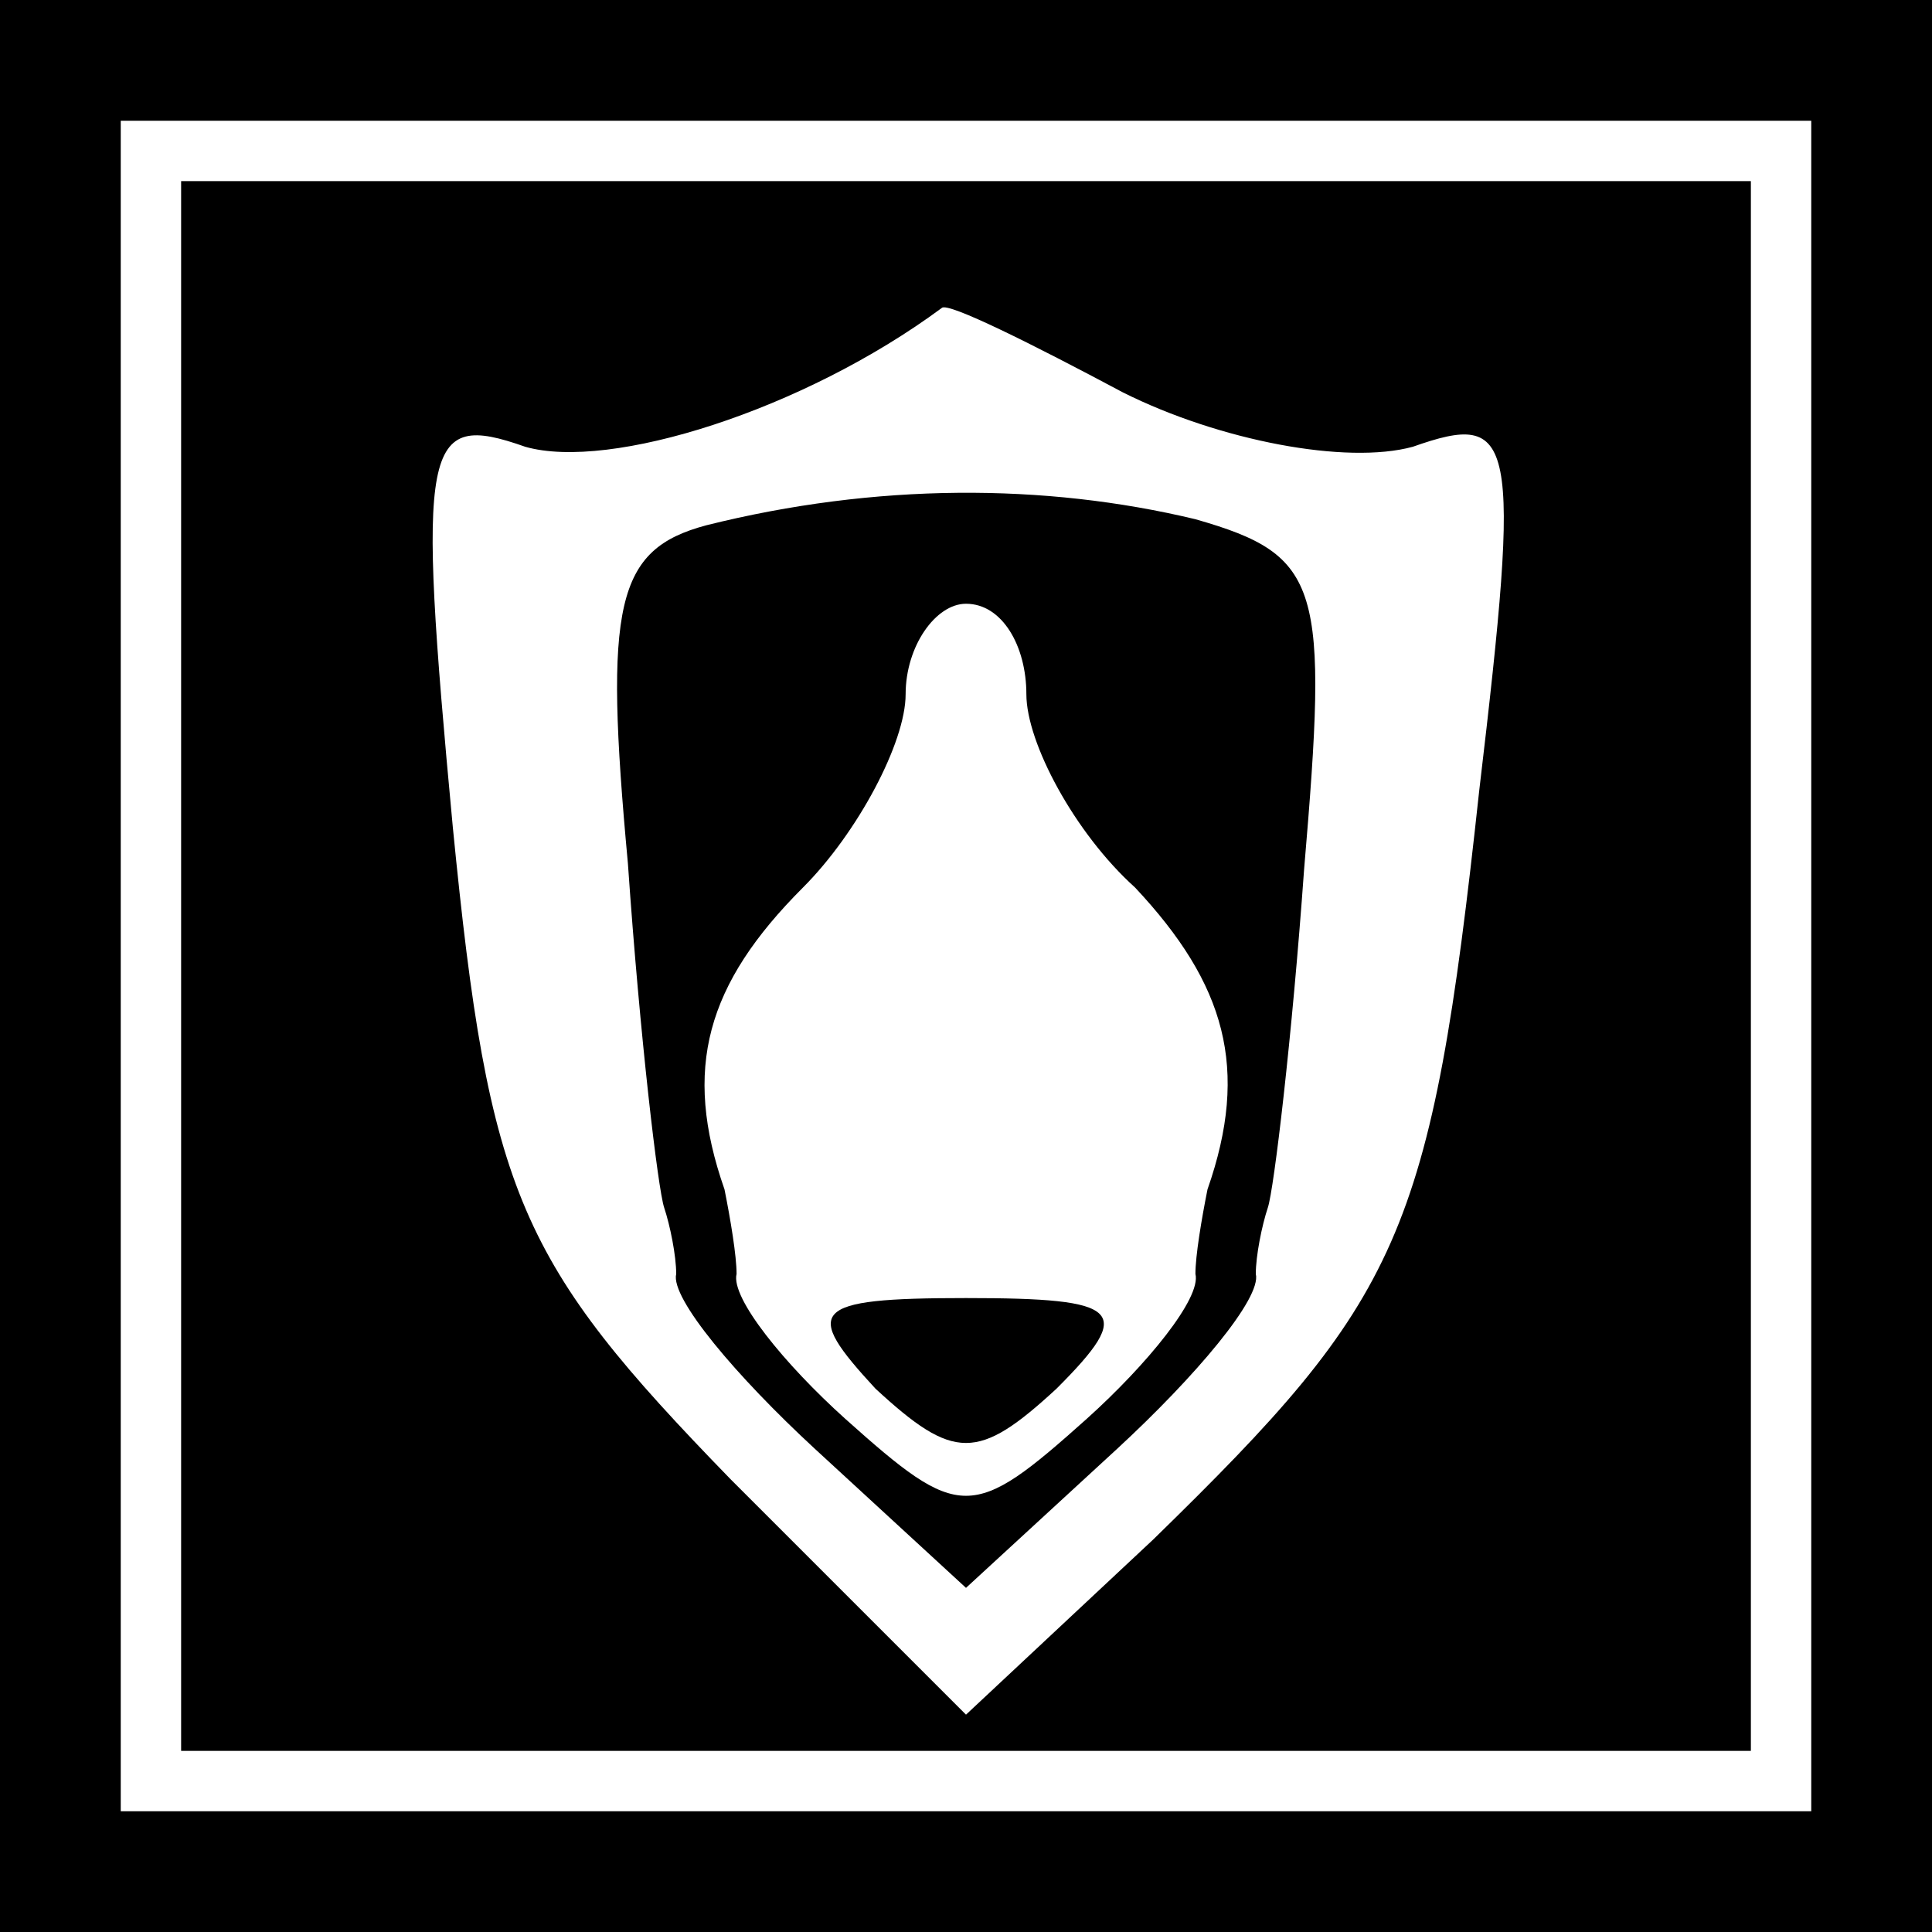<?xml version="1.0" standalone="no"?>
<!DOCTYPE svg PUBLIC "-//W3C//DTD SVG 20010904//EN"
 "http://www.w3.org/TR/2001/REC-SVG-20010904/DTD/svg10.dtd">
<svg version="1.0" xmlns="http://www.w3.org/2000/svg"
 width="32pt" height="32pt" viewBox="0 0 32 32"
 preserveAspectRatio="xMidYMid meet">
<rect x="0" y="0" width="32" height="32" fill="#808080" stroke="none"/>
<g transform="translate(0,32) scale(0.1,-0.1)"
fill="#000000" stroke="none">
<path fill="#000000" stroke="none" d="M0 160 l0 -160 160 0 160 0 0 160 0
160 -160 0 -160 0 0 -160z"/>
<path fill="#ffffff" stroke="none" d="M300 160 l0 -140 -140 0 -140 0 0 140
0 140 140 0 140 0 0 -140z"/>
<path fill="#000000" stroke="none" d="M30 160 l0 -130 130 0 130 0 0 130 0
130 -130 0 -130 0 0 -130z"/>
<path fill="#ffffff" stroke="none" d="M186 255 c16 -8 37 -12 48 -9 17 6 18
2 11 -57 -8 -74 -13 -84 -54 -124 l-31 -29 -39 39 c-35 36 -40 47 -46 108 -6
64 -5 69 12 63 14 -4 46 6 69 23 1 1 15 -6 30 -14z"/>
<path fill="#000000" stroke="none" d="M117 233 c-15 -4 -17 -13 -13 -56 2
-29 5 -54 6 -57 1 -3 2 -8 2 -11 -1 -4 10 -17 23 -29 l25 -23 25 23 c13 12 24
25 23 29 0 3 1 8 2 11 1 3 4 28 6 56 4 47 3 52 -18 58 -25 6 -53 6 -81 -1z"/>
<path fill="#ffffff" stroke="none" d="M170 205 c0 -8 8 -23 18 -32 15 -16 19
-30 12 -50 -1 -5 -2 -11 -2 -14 1 -4 -8 -15 -18 -24 -19 -17 -21 -17 -40 0
-10 9 -19 20 -18 24 0 3 -1 9 -2 14 -7 20 -3 34 13 50 9 9 17 24 17 32 0 8 5
15 10 15 6 0 10 -7 10 -15z"/>
<path fill="#000000" stroke="none" d="M145 90 c13 -12 17 -12 30 0 13 13 11
15 -15 15 -26 0 -27 -2 -15 -15z"/>
</g>
</svg>
